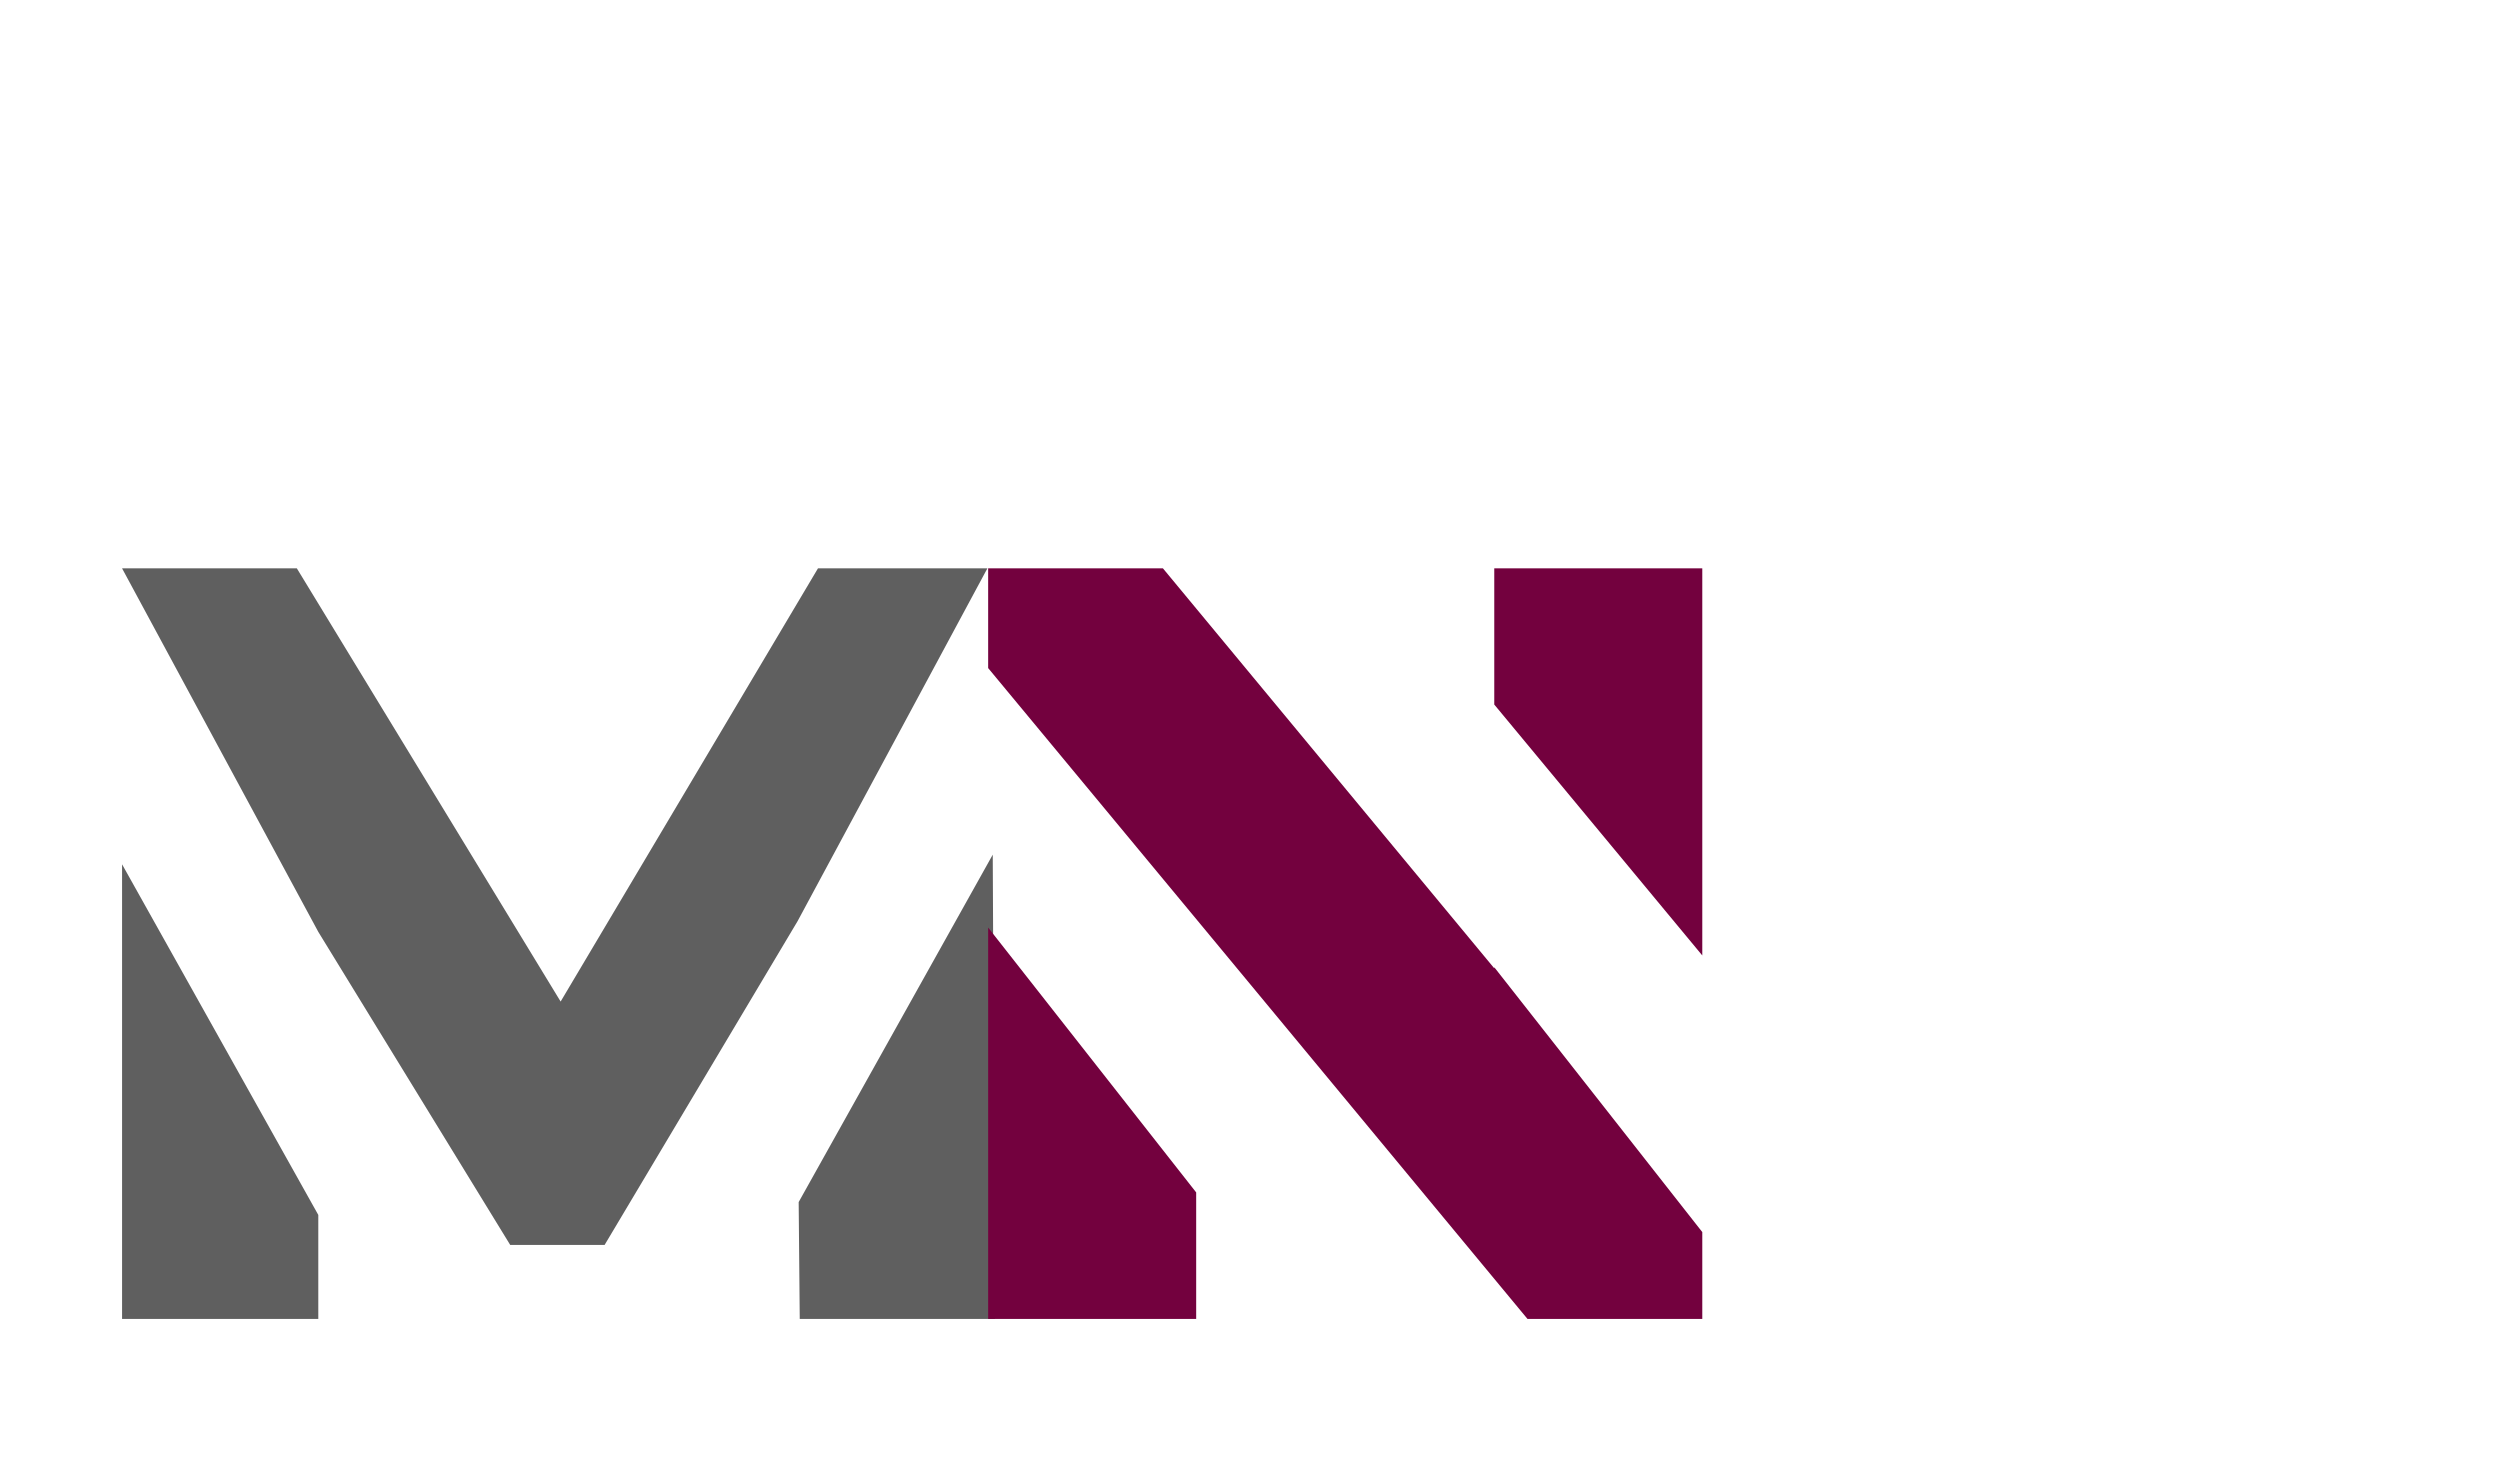 <svg xmlns="http://www.w3.org/2000/svg" viewBox="0 0 1024 600" width="1024" height="600">
  <!-- Background color -->
  <!-- <rect width="100%" height="100%" fill="#000000"></rect> -->

  <!-- Logo Group -->
  <g id="logo-group">
    <g id="logo-center" transform="translate(0 0)">
      <g id="title">
        <path d="m 512.152,-31.176 -13.032,23.328 0.072,7.848 h 13.104 z M 453.688,0 h 13.176 v -6.984 l -13.176,-23.544 z m 46.728,-50.4 -17.28,29.088 -17.712,-29.088 h -11.736 l 13.176,24.408 12.888,21.024 h 6.336 l 12.96,-21.744 12.744,-23.688 z"
              fill="#5f5f5f" transform="translate(0 434.8) translate(50 -202) scale(6.1) translate(-453.688 50.4)"></path>

        <path d="m 522.313,0 h 13.968 v -8.496 l -13.968,-17.784 z m 33.984,-50.4 v 9.144 l 13.968,16.848 V -50.4 Z m 0,26.856 -22.248,-26.856 h -11.736 v 6.696 l 13.968,16.848 22.248,26.856 h 11.736 v -5.832 l -13.968,-17.784 z"
              fill="#73013e" transform="translate(0 434.8) translate(404.75 -202) scale(6.1) translate(-522.313 50.4)"></path>
      </g>
    </g>
  </g>
</svg>
